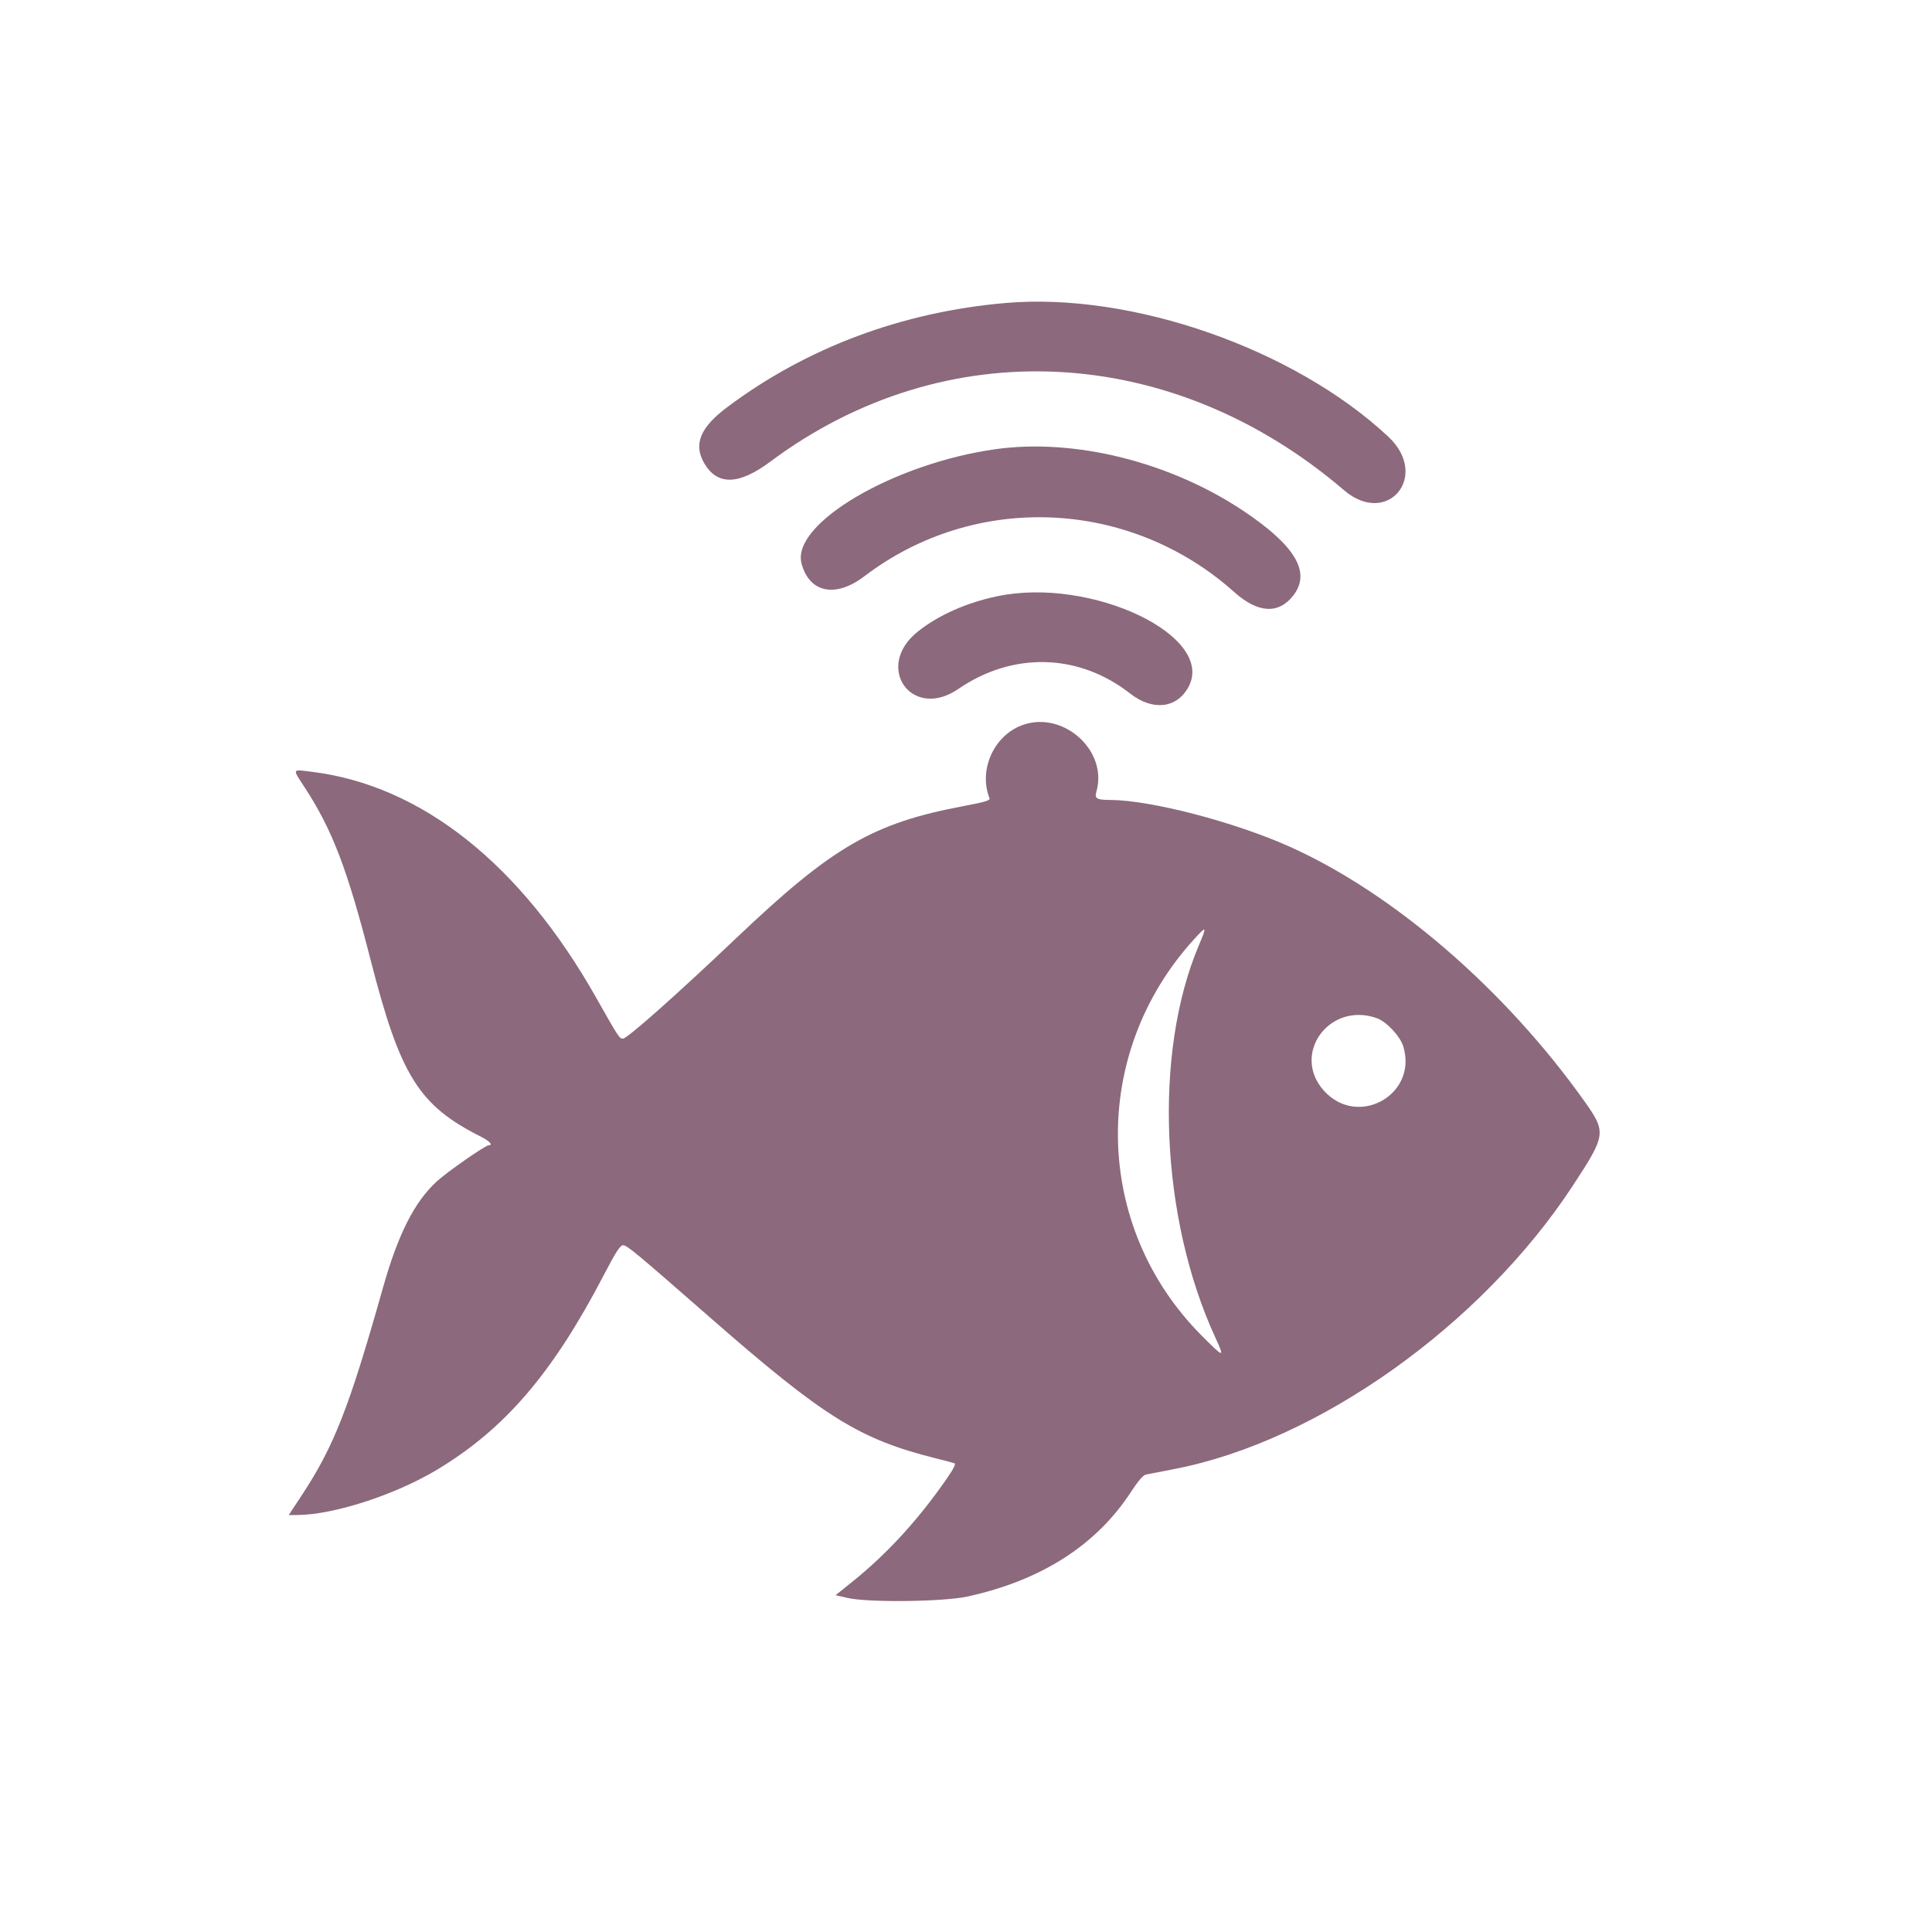 <svg
    id="svg"
    version="1.1"
    xmlns="http://www.w3.org/2000/svg" xmlns:xlink="http://www.w3.org/1999/xlink"
    width="400"
    height="400"
    viewBox="0, 0, 400,400"
>
    <g id="svgg">
        <path
            id="path0"
            d="M208.203 62.730 C 186.745 64.588,167.024 71.968,150.559 84.303 C 144.967 88.493,143.528 91.991,145.793 95.890 C 148.507 100.565,152.947 100.456,159.520 95.556 C 195.618 68.644,242.632 70.996,278.271 101.497 C 287.283 109.210,296.122 98.529,287.440 90.417 C 267.946 72.200,234.362 60.466,208.203 62.730 M206.250 92.980 C 185.069 95.904,163.749 108.437,165.951 116.670 C 167.580 122.761,172.997 123.851,178.983 119.293 C 201.881 101.859,233.892 103.234,255.535 122.582 C 260.475 126.998,264.766 127.219,267.821 123.214 C 271.460 118.443,268.134 112.902,257.302 105.690 C 242.196 95.634,222.516 90.734,206.250 92.980 M206.445 123.450 C 200.079 124.788,194.243 127.388,190.010 130.773 C 180.879 138.073,188.778 149.248,198.403 142.646 C 209.707 134.892,223.327 135.252,233.984 143.587 C 238.600 147.197,243.534 146.697,245.984 142.371 C 251.991 131.765,226.020 119.337,206.445 123.450 M210.938 150.421 C 205.462 152.894,202.674 159.692,204.859 165.242 C 205.051 165.730,204.080 166.026,199.408 166.907 C 180.750 170.425,172.327 175.316,152.539 194.123 C 140.155 205.893,129.854 215.039,128.983 215.039 C 128.242 215.039,128.104 214.828,123.444 206.580 C 107.792 178.877,87.239 162.564,64.483 159.782 C 60.387 159.281,60.487 159.047,63.094 163.047 C 68.820 171.831,71.911 179.928,76.753 198.828 C 82.878 222.731,86.693 228.847,99.512 235.308 C 101.357 236.238,102.170 237.109,101.193 237.109 C 100.503 237.109,92.644 242.576,90.448 244.582 C 85.808 248.823,82.421 255.515,79.279 266.648 C 72.265 291.503,69.154 299.447,62.454 309.613 L 59.779 313.672 61.432 313.670 C 68.987 313.659,81.772 309.527,90.510 304.273 C 104.567 295.819,114.451 284.274,125.031 263.950 C 127.529 259.152,128.396 257.813,129.004 257.813 C 129.812 257.813,131.596 259.294,146.875 272.662 C 170.653 293.464,177.880 297.972,193.837 301.957 C 195.615 302.401,197.305 302.846,197.591 302.945 C 197.952 303.070,197.424 304.116,195.873 306.348 C 190.101 314.658,183.674 321.671,176.636 327.341 L 173.002 330.269 175.466 330.836 C 179.757 331.823,195.282 331.641,200.302 330.545 C 215.577 327.210,226.980 319.915,234.153 308.888 C 235.594 306.673,236.676 305.411,237.231 305.298 C 237.701 305.202,240.371 304.682,243.164 304.143 C 272.928 298.389,306.676 274.391,325.619 245.508 C 332.516 234.992,332.596 234.432,328.109 228.103 C 311.690 204.945,288.520 184.921,266.992 175.285 C 255.548 170.163,238.264 165.662,229.883 165.622 C 227.048 165.608,226.587 165.339,226.991 163.932 C 229.533 155.067,219.446 146.577,210.938 150.421 M248.203 195.730 C 238.776 218.004,240.212 252.143,251.619 276.917 C 253.613 281.246,253.480 281.227,248.761 276.488 C 226.268 253.906,225.616 218.098,247.266 194.410 C 249.846 191.587,249.915 191.685,248.203 195.730 M285.048 210.799 C 287.083 211.522,289.906 214.551,290.551 216.705 C 293.541 226.683,281.118 233.583,274.116 225.833 C 267.268 218.252,275.224 207.310,285.048 210.799 "
            stroke="none"
            fill="#8C697C"
            fill-rule="evenodd"
        ></path>
        <!-- Background   -->
        <path
            id="path1"
            d="M0.000 200.000 L 0.000 400.000 200.000 400.000 L 400.000 400.000 400.000 200.000 L 400.000 0.000 200.000 0.000 L 0.000 0.000 0.000 200.000 M229.611 63.443 C 250.742 66.625,271.266 76.041,287.041 89.791 C 291.152 93.373,292.271 97.087,290.296 100.593 C 287.611 105.358,282.470 105.471,277.274 100.877 C 243.184 70.745,194.633 69.092,158.010 96.816 C 153.589 100.163,149.846 100.329,146.829 97.312 C 143.256 93.739,144.089 89.183,149.023 85.313 C 171.149 67.958,202.713 59.392,229.611 63.443 M220.508 92.584 C 236.237 93.873,252.239 100.511,264.113 110.674 C 269.980 115.694,271.005 119.670,267.470 123.696 C 264.187 127.435,260.600 127.071,255.195 122.452 C 232.882 103.382,201.682 101.978,179.587 119.050 C 172.605 124.444,165.625 122.409,165.625 114.980 C 165.625 106.377,189.834 94.043,209.570 92.591 C 215.326 92.167,215.421 92.167,220.508 92.584 M220.323 122.672 C 231.183 124.007,244.148 130.558,246.348 135.823 C 248.460 140.878,245.035 146.105,239.623 146.087 C 237.568 146.080,237.176 145.890,231.927 142.341 C 221.412 135.231,208.634 135.481,198.106 143.003 C 189.580 149.094,181.235 138.764,188.910 131.618 C 196.060 124.960,208.985 121.279,220.323 122.672 M220.356 150.283 C 225.538 152.576,228.797 159.409,226.983 164.180 L 226.622 165.130 231.377 165.604 C 267.310 169.190,302.481 191.727,327.739 227.350 C 332.899 234.628,332.866 234.888,325.367 246.064 C 304.799 276.716,269.160 300.932,238.270 305.244 C 236.543 305.485,236.443 305.579,234.168 309.083 C 223.034 326.234,196.888 335.838,175.053 330.798 C 172.558 330.222,172.543 330.286,175.693 327.930 C 181.811 323.353,190.329 314.183,195.757 306.331 C 198.022 303.055,198.027 303.070,194.336 302.189 C 177.824 298.249,170.888 293.881,144.745 270.963 C 131.815 259.626,129.426 257.679,128.764 257.933 C 128.468 258.047,126.891 260.691,125.258 263.810 C 108.936 294.990,88.037 311.819,63.399 313.620 C 59.185 313.929,59.275 314.163,62.040 310.060 C 68.558 300.388,72.100 291.669,77.792 271.289 C 83.267 251.682,86.382 246.509,96.837 239.657 L 101.540 236.575 98.778 235.077 C 86.095 228.195,82.279 221.812,76.171 197.266 C 71.752 179.507,68.940 172.303,62.618 162.545 L 60.495 159.269 63.353 159.538 C 87.602 161.825,109.232 179.639,126.304 211.383 C 127.302 213.239,128.383 214.859,128.705 214.983 C 129.415 215.255,140.028 205.923,151.513 194.925 C 155.891 190.734,160.901 186.024,162.646 184.458 C 172.626 175.508,184.861 169.568,198.730 166.941 C 201.684 166.381,204.305 165.868,204.553 165.801 C 204.885 165.710,204.864 165.284,204.472 164.187 C 201.259 155.177,211.384 146.315,220.356 150.283 M246.860 195.020 C 225.951 219.733,226.509 253.245,248.203 275.686 C 253.105 280.757,253.192 280.790,251.429 276.915 C 239.912 251.604,238.677 217.795,248.433 194.870 C 249.850 191.539,249.801 191.544,246.860 195.020 M277.019 211.173 C 272.422 213.464,270.585 218.894,272.800 223.649 C 276.081 230.695,286.260 230.765,289.868 223.766 C 293.967 215.814,285.115 207.139,277.019 211.173 "
            stroke="none"
            fill="none"
            fill-rule="evenodd">
        </path>
    </g>
</svg>